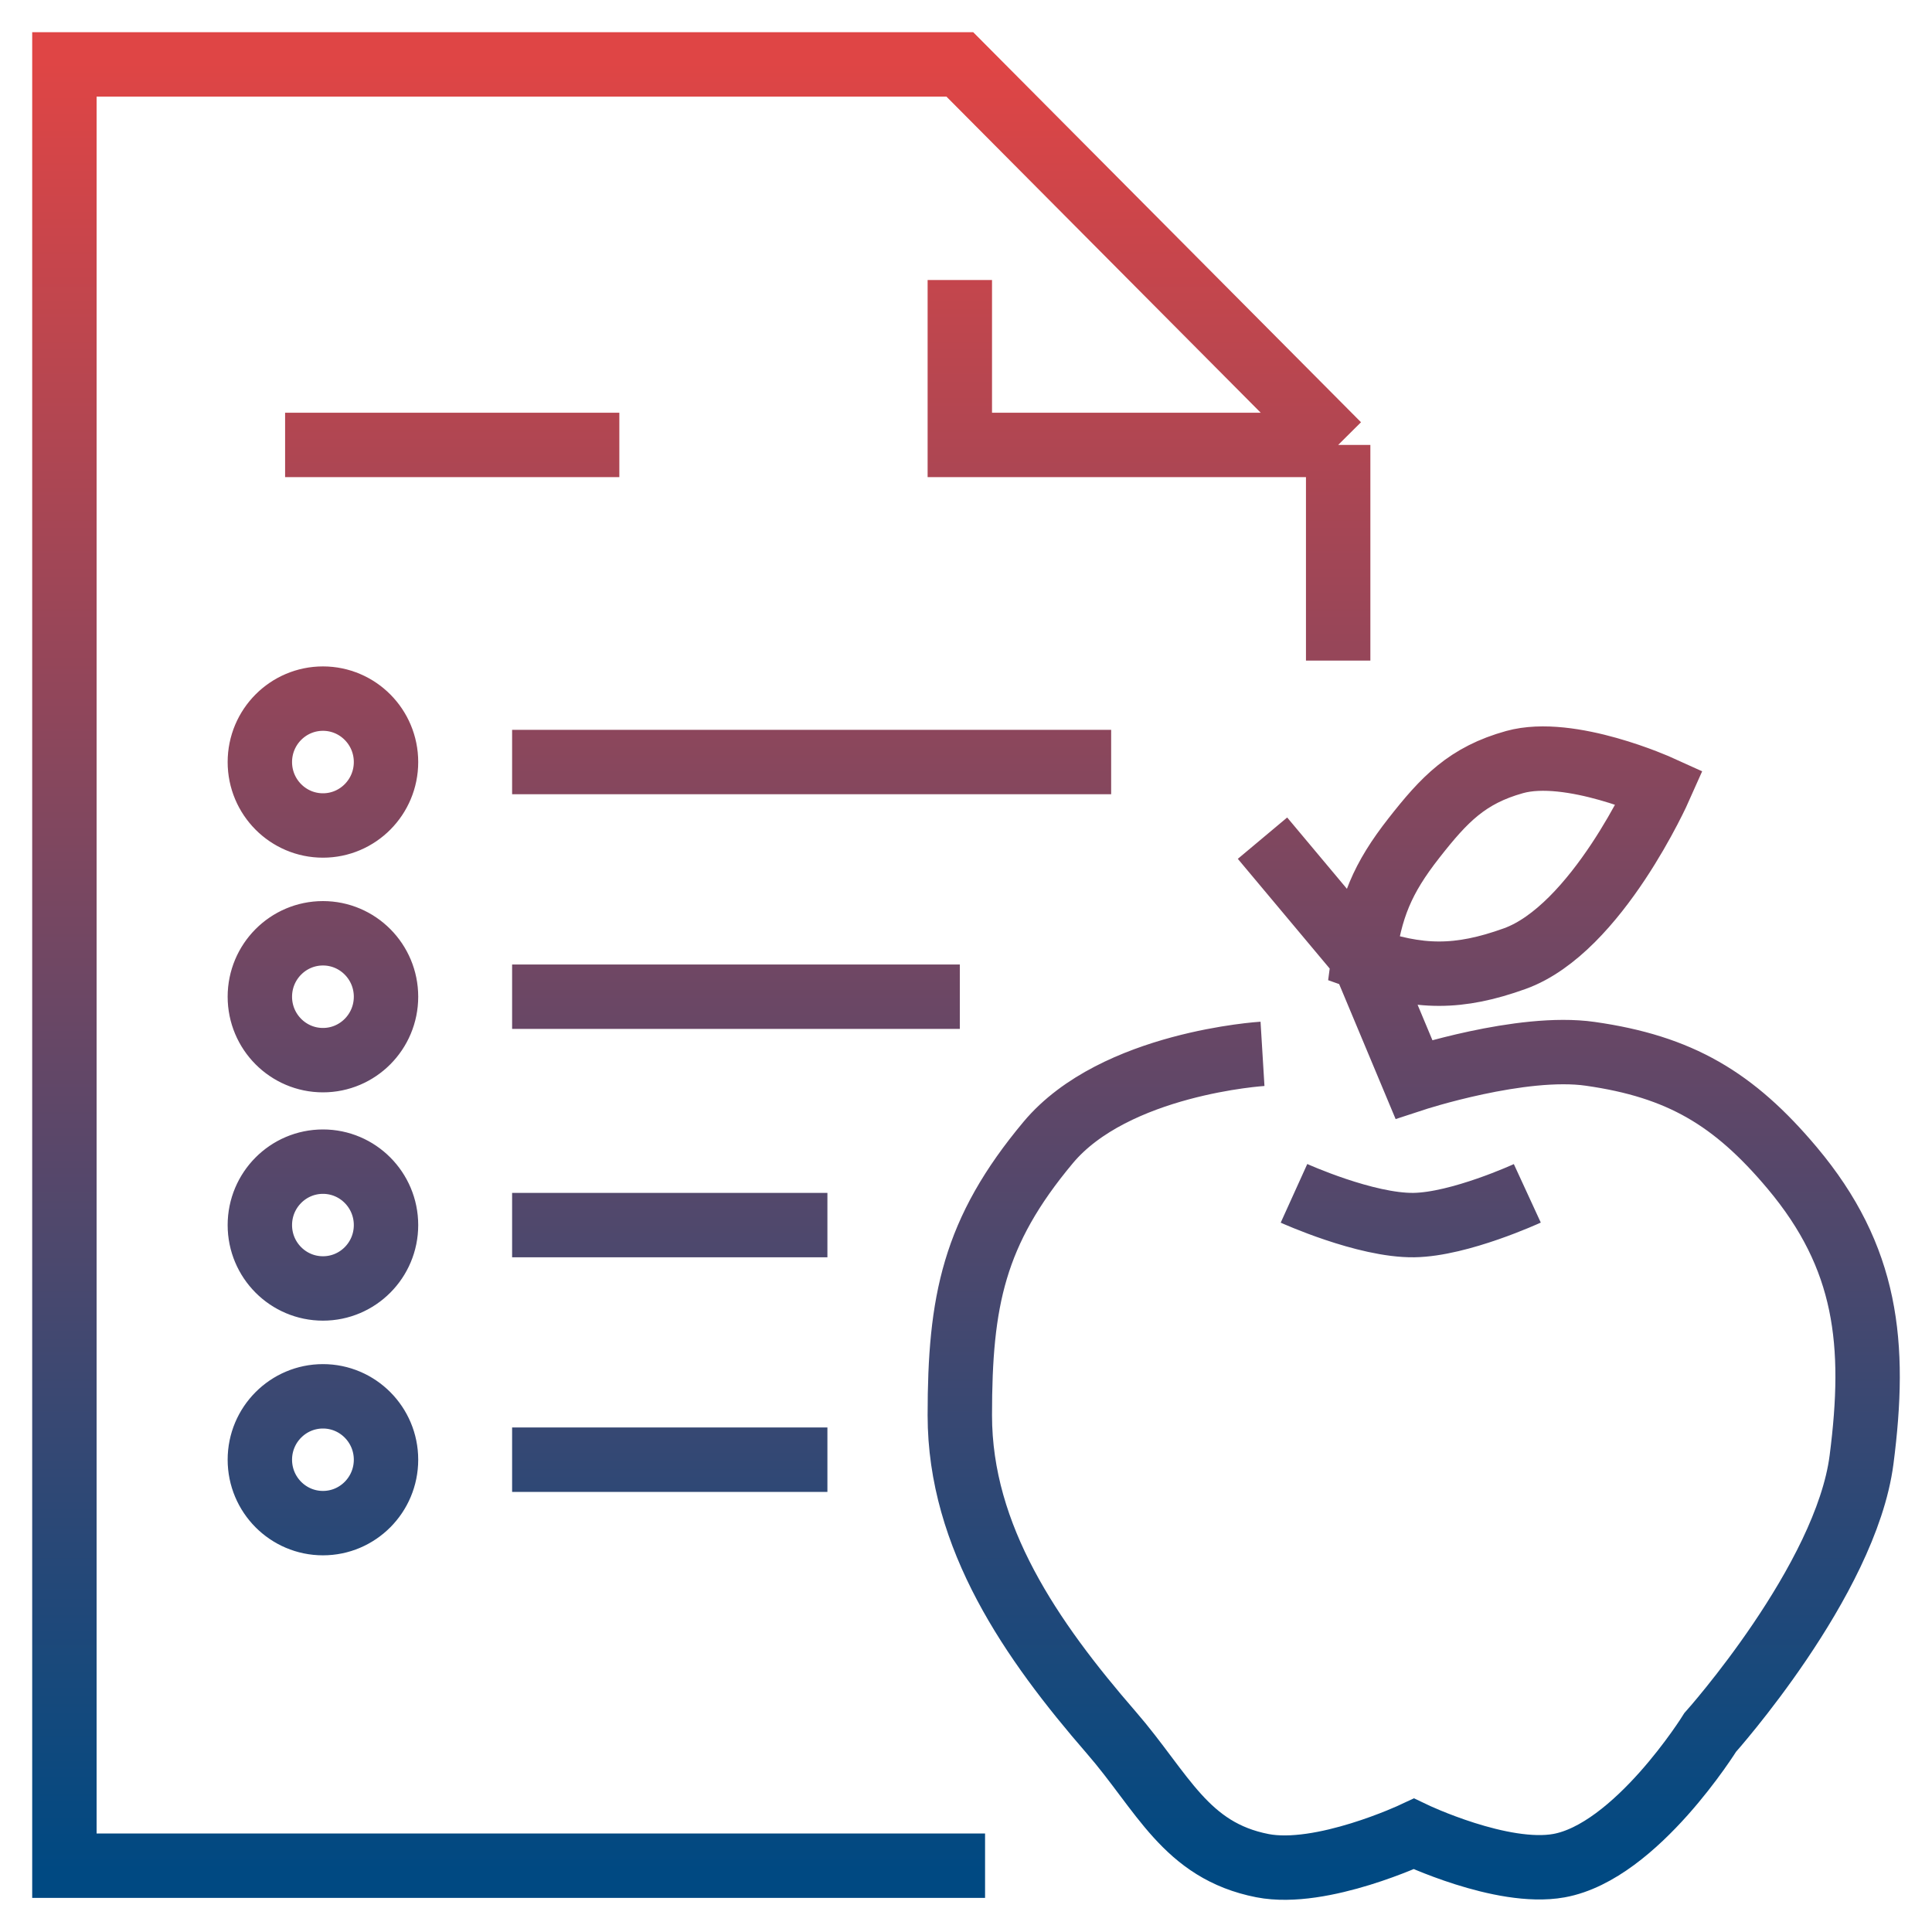 <svg width="30" height="30" viewBox="0 0 30 30" fill="none" xmlns="http://www.w3.org/2000/svg">
<path d="M19.779 9.258V5.909M19.779 5.909L13.904 0H0V27.97H14.296M19.779 5.909H13.904V3.348M8.617 5.909H3.427M16.254 10.833H6.952M13.904 14.477H6.952M11.848 18.023H6.952M11.848 21.666H6.952M18.604 15.364C18.604 15.364 16.309 15.504 15.275 16.742C14.117 18.128 13.904 19.204 13.904 20.977C13.904 22.871 15.016 24.474 16.254 25.901C17.056 26.825 17.407 27.736 18.604 27.97C19.524 28.149 20.954 27.477 20.954 27.477C20.954 27.477 22.32 28.129 23.206 27.97C24.406 27.754 25.556 25.901 25.556 25.901C25.556 25.901 27.663 23.545 27.906 21.666C28.139 19.863 27.996 18.526 26.829 17.136C25.923 16.058 25.085 15.562 23.695 15.364C22.625 15.21 20.954 15.758 20.954 15.758C20.954 15.758 20.476 14.617 20.171 13.886M20.171 13.886C19.559 13.155 18.604 12.015 18.604 12.015M20.171 13.886C21.035 14.197 21.656 14.197 22.52 13.886C23.797 13.427 24.773 11.227 24.773 11.227C24.773 11.227 23.381 10.595 22.52 10.833C21.783 11.038 21.427 11.411 20.954 12.015C20.466 12.638 20.273 13.1 20.171 13.886ZM22.716 17.53C22.716 17.53 21.668 18.013 20.954 18.023C20.203 18.033 19.093 17.53 19.093 17.53M4.015 9.848C4.555 9.848 4.994 10.289 4.994 10.833C4.994 11.377 4.555 11.818 4.015 11.818C3.474 11.818 3.035 11.377 3.035 10.833C3.035 10.289 3.474 9.848 4.015 9.848ZM4.994 14.477C4.994 13.933 4.555 13.492 4.015 13.492C3.474 13.492 3.035 13.933 3.035 14.477C3.035 15.021 3.474 15.462 4.015 15.462C4.555 15.462 4.994 15.021 4.994 14.477ZM4.994 18.023C4.994 17.479 4.555 17.038 4.015 17.038C3.474 17.038 3.035 17.479 3.035 18.023C3.035 18.567 3.474 19.007 4.015 19.007C4.555 19.007 4.994 18.567 4.994 18.023ZM4.994 21.666C4.994 21.123 4.555 20.682 4.015 20.682C3.474 20.682 3.035 21.123 3.035 21.666C3.035 22.21 3.474 22.651 4.015 22.651C4.555 22.651 4.994 22.21 4.994 21.666Z" transform="translate(1 1)" stroke="url(#paint0_linear)"/>
<defs>
<linearGradient id="paint0_linear" x2="1" gradientUnits="userSpaceOnUse" gradientTransform="translate(28) scale(28) rotate(90)">
<stop stop-color="#DF4545"/>
<stop offset="1" stop-color="#004982"/>
</linearGradient>
</defs>
</svg>
